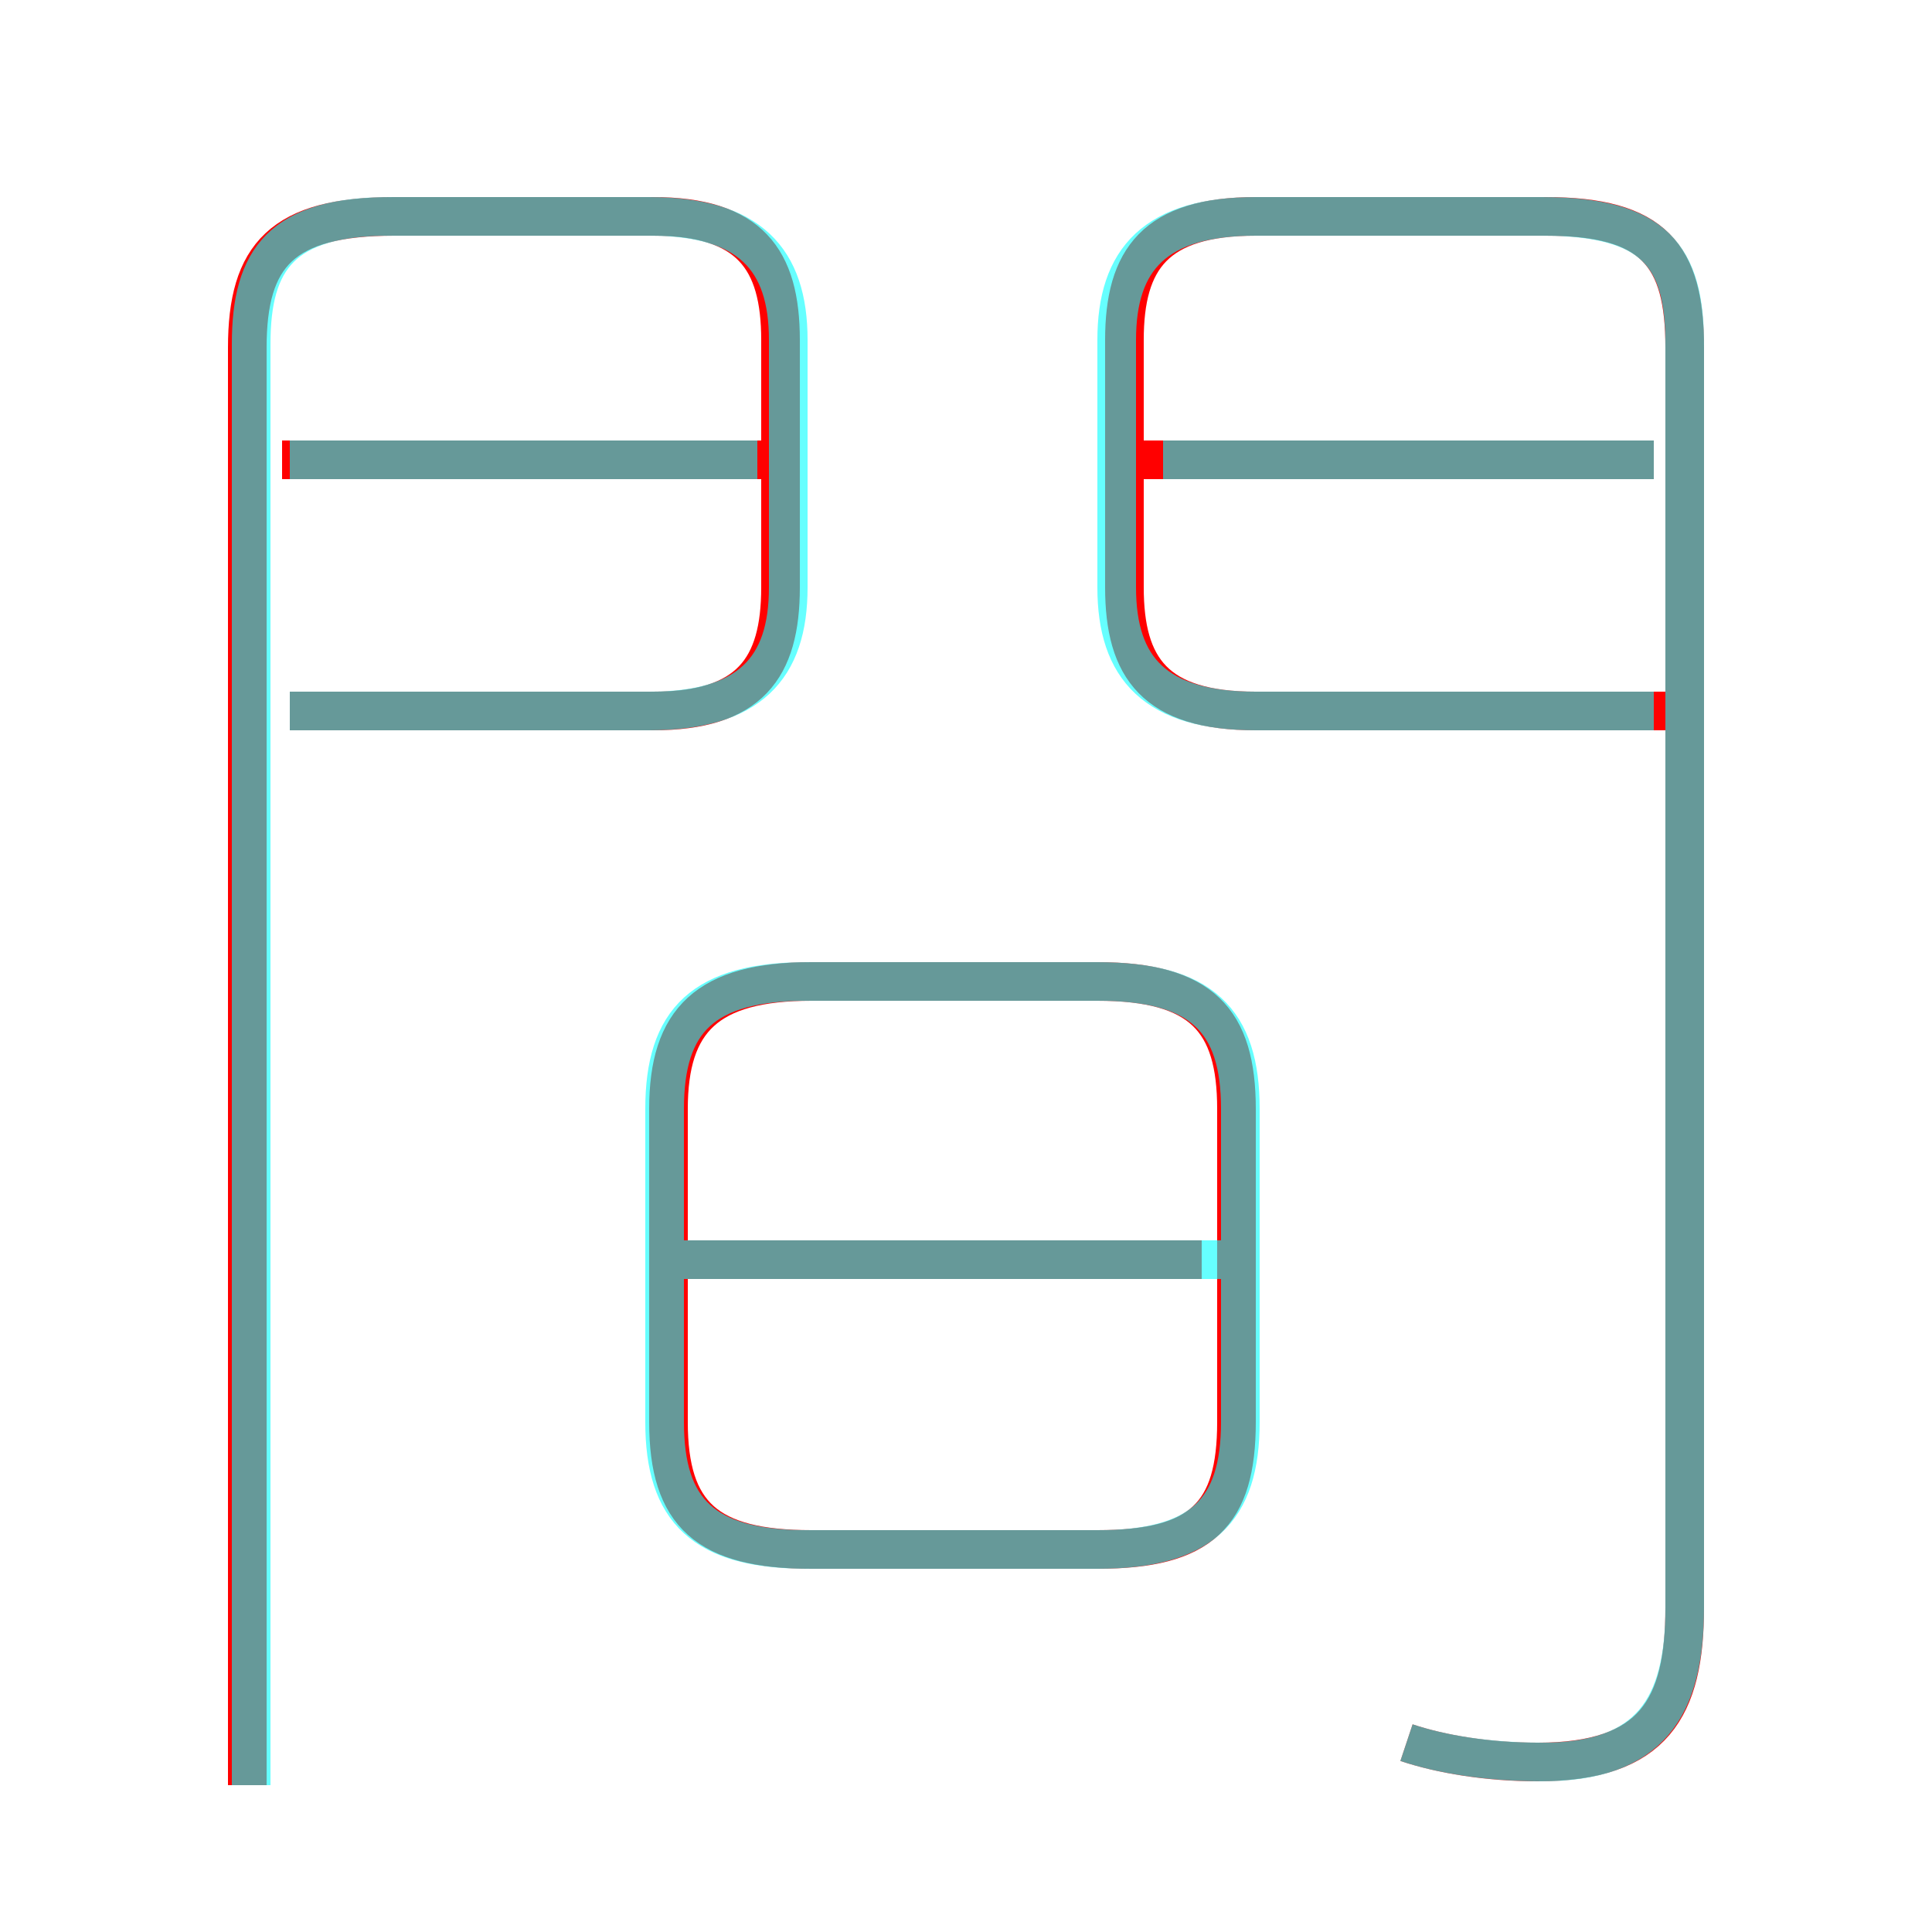 <?xml version='1.0' encoding='utf8'?>
<svg viewBox="0.0 -6.0 50.0 50.0" version="1.1" xmlns="http://www.w3.org/2000/svg">
<rect x="0.0" y="-6.0" width="50.0" height="50.0" fill="#333333" stroke="none"/>
<rect x="-1000" y="-1000" width="2000" height="2000" stroke="white" fill="white"/>
<g style="fill:none;stroke:rgba(255, 0, 0, 1);  stroke-width:1"><path d="M 36.4 1.1 C 37.3 1.4 38.5 1.6 39.8 1.6 C 42.8 1.6 43.6 0.2 43.6 -2.4 L 43.6 -35.0 C 43.6 -37.4 42.8 -38.4 40.0 -38.4 L 32.5 -38.4 C 29.9 -38.4 29.1 -37.3 29.1 -35.2 L 29.1 -28.8 C 29.1 -26.7 29.9 -25.6 32.5 -25.6 L 43.4 -25.6 M 7.5 -25.6 L 16.9 -25.6 C 19.4 -25.6 20.2 -26.7 20.2 -28.8 L 20.2 -35.2 C 20.2 -37.3 19.4 -38.4 16.9 -38.4 L 10.2 -38.4 C 7.3 -38.4 6.4 -37.4 6.4 -35.0 L 6.4 2.2 M 31.1 -11.4 L 17.8 -11.4 M 21.0 -3.9 L 28.4 -3.9 C 31.1 -3.9 32.0 -4.8 32.0 -7.2 L 32.0 -15.3 C 32.0 -17.6 31.1 -18.6 28.4 -18.6 L 21.0 -18.6 C 18.3 -18.6 17.3 -17.6 17.3 -15.3 L 17.3 -7.2 C 17.3 -4.8 18.3 -3.9 21.0 -3.9 Z M 20.1 -32.1 L 7.3 -32.1 M 42.8 -32.1 L 29.4 -32.1" transform="translate(0.0 38.0)" />
</g>
<g style="fill:none;stroke:rgba(0, 255, 255, 0.6);  stroke-width:1">
<path d="M 36.4 1.1 C 37.3 1.4 38.5 1.6 39.9 1.6 C 42.7 1.6 43.6 0.2 43.6 -2.4 L 43.6 -35.1 C 43.6 -37.4 42.8 -38.4 39.9 -38.4 L 32.5 -38.4 C 29.9 -38.4 28.9 -37.3 28.9 -35.2 L 28.9 -28.8 C 28.9 -26.7 29.9 -25.6 32.5 -25.6 L 42.8 -25.6 M 6.5 2.2 L 6.5 -35.1 C 6.5 -37.3 7.3 -38.4 10.1 -38.4 L 16.8 -38.4 C 19.4 -38.4 20.4 -37.3 20.4 -35.2 L 20.4 -28.8 C 20.4 -26.7 19.4 -25.6 16.8 -25.6 L 7.5 -25.6 M 20.9 -3.9 L 28.4 -3.9 C 31.1 -3.9 32.1 -4.9 32.1 -7.2 L 32.1 -15.3 C 32.1 -17.6 31.1 -18.6 28.4 -18.6 L 20.9 -18.6 C 18.2 -18.6 17.2 -17.6 17.2 -15.3 L 17.2 -7.2 C 17.2 -4.9 18.2 -3.9 20.9 -3.9 Z M 31.9 -11.4 L 17.4 -11.4 M 42.8 -32.1 L 30.1 -32.1 M 19.6 -32.1 L 7.5 -32.1" transform="translate(0.0 38.0)" />
</g>
</svg>